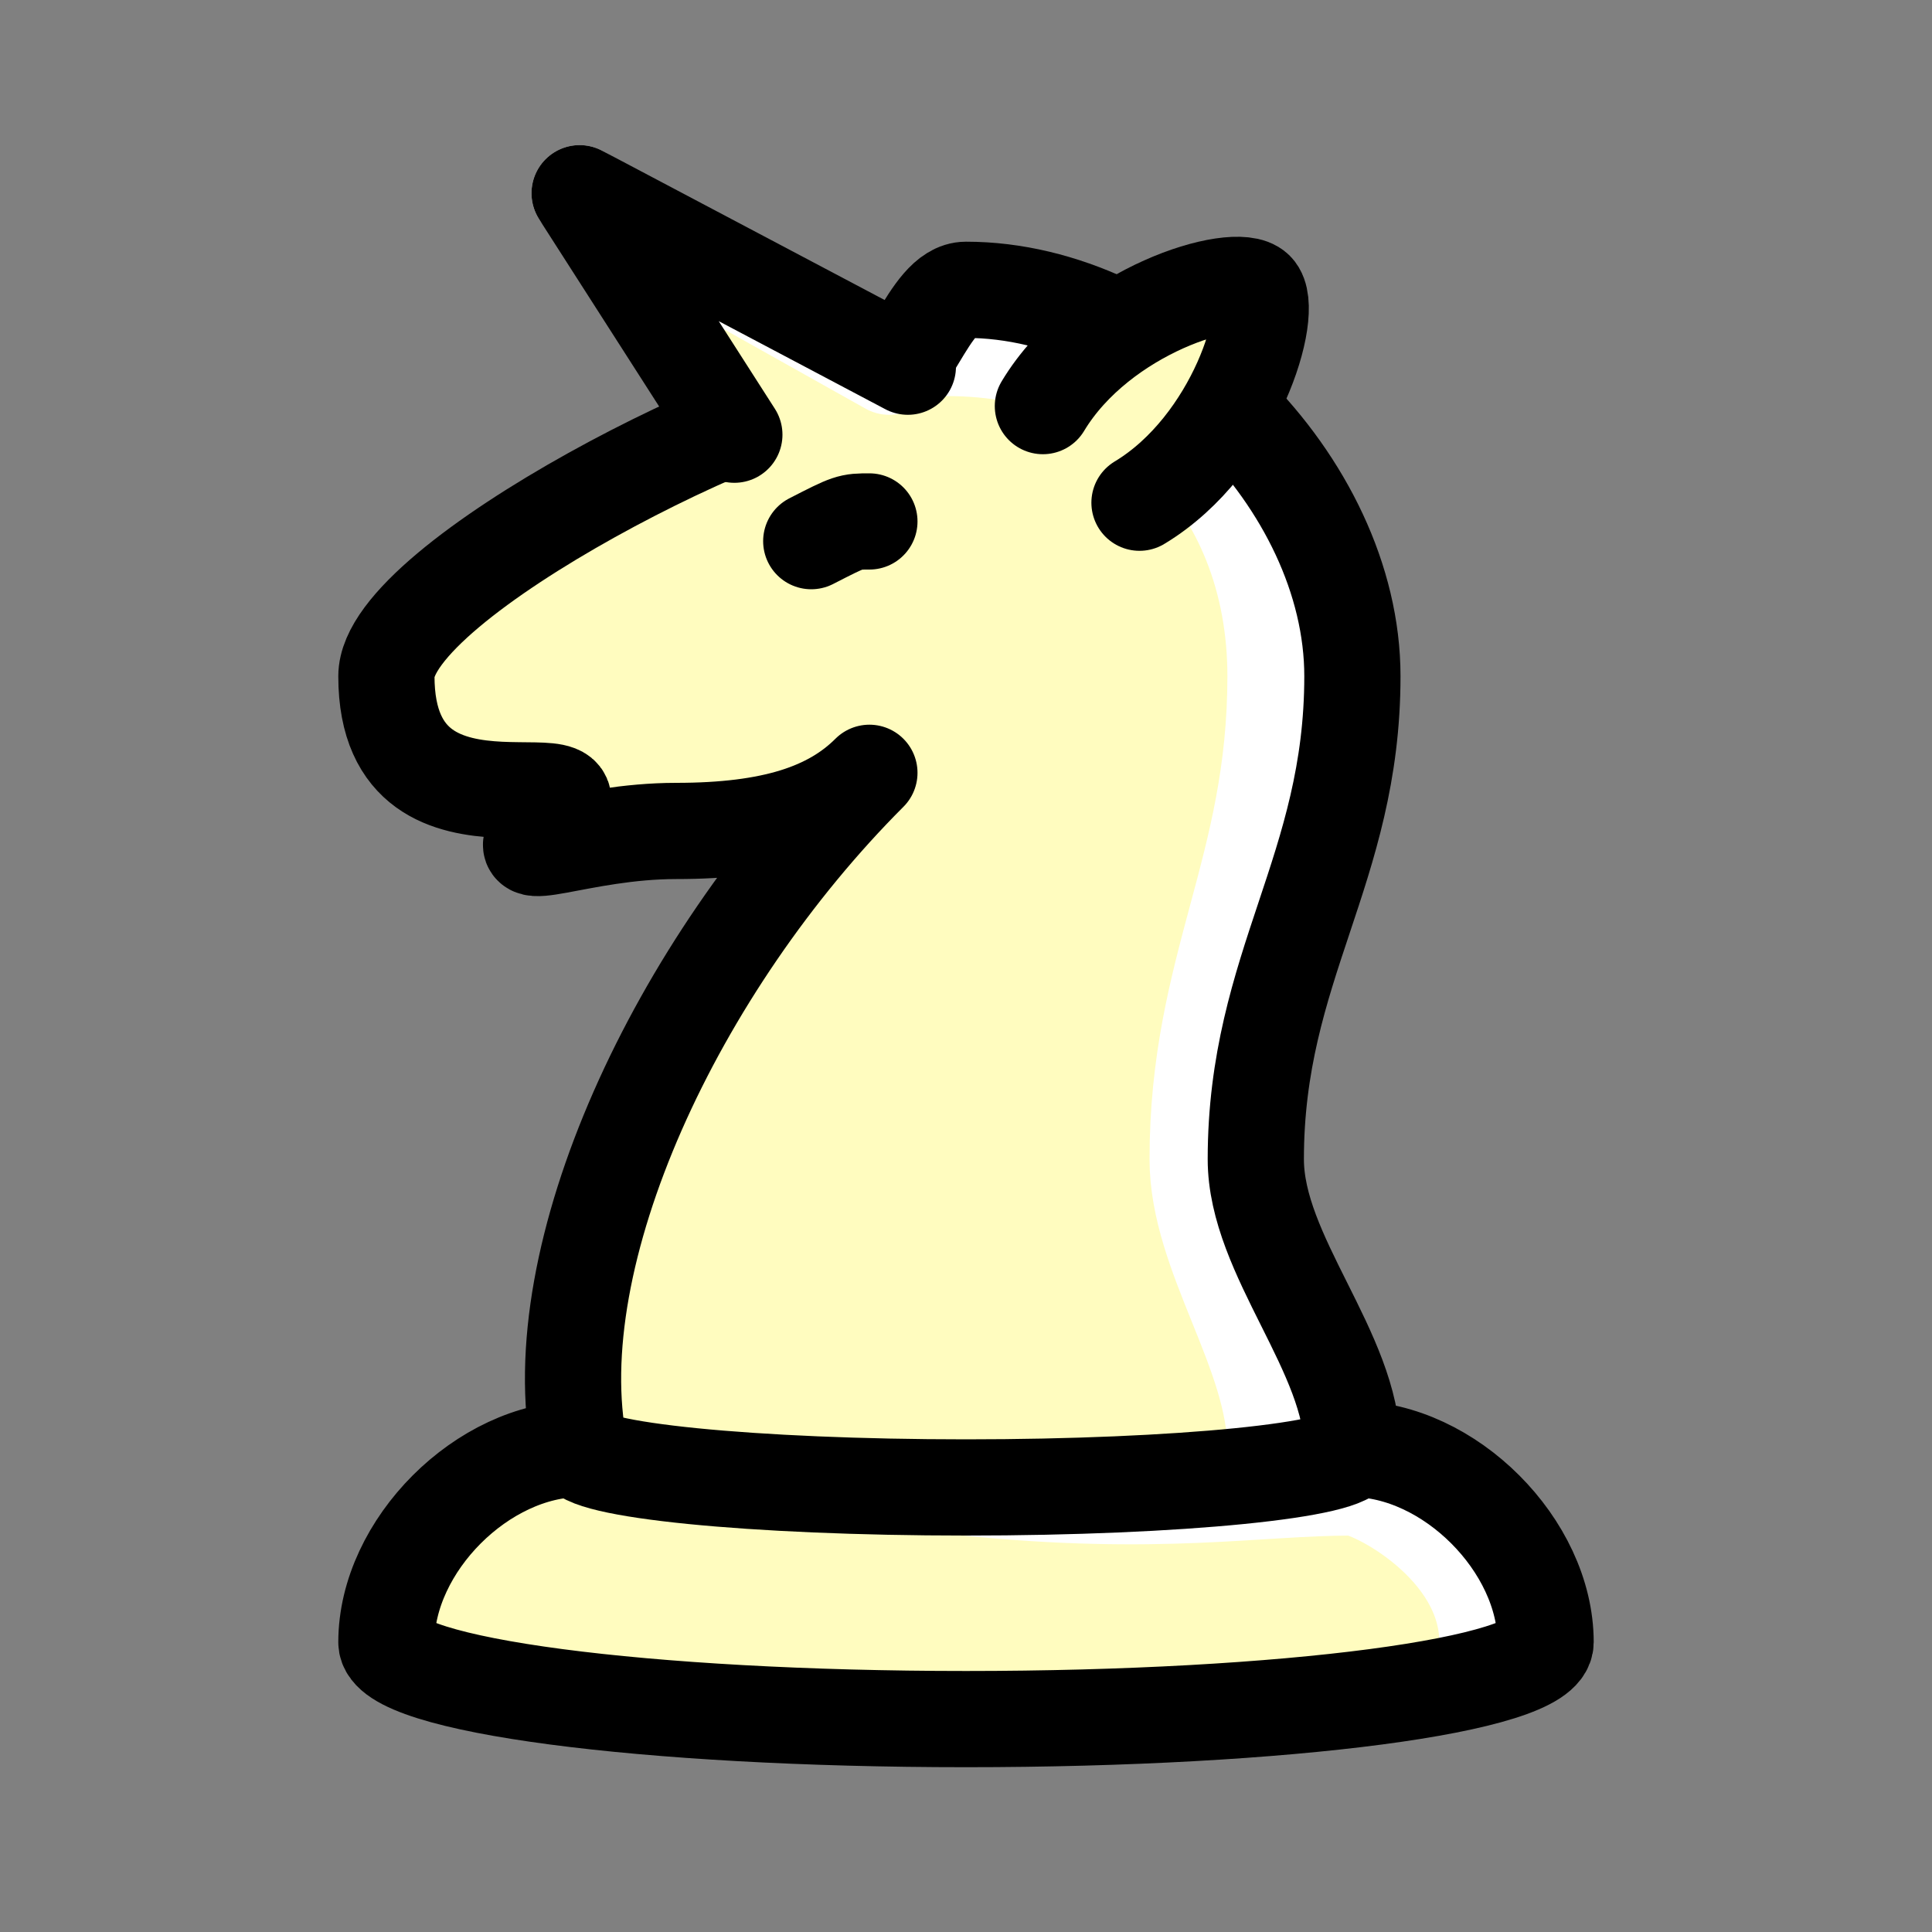 <?xml version="1.0" encoding="UTF-8"?>
<svg xmlns="http://www.w3.org/2000/svg" xmlns:xlink="http://www.w3.org/1999/xlink" width="10pt" height="10pt" viewBox="0 0 10 10" version="1.1">
<rect x="0" y="0" width="10" height="10" fill="#808080" stroke="none"/>
<g id="white-unicorn">
<path style=" stroke:none;fill-rule:nonzero;fill:rgb(100%,98.724%,75%);fill-opacity:1;" d="M 7 7.5 C 7 7.391 6.105 7.301 5 7.301 C 3.895 7.301 3 7.391 3 7.5 M 3 7.5 C 2.5 7.5 2 8 2 8.5 C 2 8.723 3.344 8.898 5 8.898 C 6.656 8.898 8 8.723 8 8.5 C 8 8 7.5 7.5 7 7.5 "/>
<path style="fill:none;stroke-width:0.498;stroke-linecap:round;stroke-linejoin:round;stroke:rgb(100%,100%,100%);stroke-opacity:1;stroke-miterlimit:10;" d="M 7.699 1.5 C 7.699 2 7.102 2.301 7 2.301 C 6.5 2.301 6 2.199 5 2.301 " transform="matrix(1,0,0,-1,0,10)"/>
<path style="fill:none;stroke-width:0.498;stroke-linecap:round;stroke-linejoin:round;stroke:rgb(0%,0%,0%);stroke-opacity:1;stroke-miterlimit:10;" d="M 7 2.5 C 7 2.609 6.105 2.699 5 2.699 C 3.895 2.699 3 2.609 3 2.5 M 3 2.5 C 2.5 2.5 2 2 2 1.5 C 2 1.277 3.344 1.102 5 1.102 C 6.656 1.102 8 1.277 8 1.5 C 8 2 7.5 2.5 7 2.5 " transform="matrix(1,0,0,-1,0,10)"/>
<path style=" stroke:none;fill-rule:nonzero;fill:rgb(100%,98.724%,75%);fill-opacity:1;" d="M 3 7.5 C 3 7.609 3.895 7.699 5 7.699 C 6.105 7.699 7 7.609 7 7.5 M 7 7.5 C 7 7 6.5 6.5 6.5 6 C 6.5 5 7 4.5 7 3.5 C 7 2.5 6 1.5 5 1.5 C 4.801 1.5 4.699 2 4.5 2 C 4 2 2 3 2 3.5 C 2 4.5 3.301 3.801 2.801 4.301 C 2.602 4.5 3 4.301 3.5 4.301 C 4 4.301 4.301 4.199 4.5 4 C 3.5 5 2.801 6.5 3 7.5 "/>
<path style="fill:none;stroke-width:0.498;stroke-linecap:round;stroke-linejoin:round;stroke:rgb(100%,100%,100%);stroke-opacity:1;stroke-miterlimit:10;" d="M 6.602 2.5 C 6.602 3 6.199 3.5 6.199 4 C 6.199 5 6.602 5.5 6.602 6.5 C 6.602 7.5 5.898 8.199 4.898 8.199 " transform="matrix(1,0,0,-1,0,10)"/>
<path style="fill:none;stroke-width:0.498;stroke-linecap:round;stroke-linejoin:round;stroke:rgb(0%,0%,0%);stroke-opacity:1;stroke-miterlimit:10;" d="M 2.5 6.898 Z M 2.5 6.898 " transform="matrix(1,0,0,-1,0,10)"/>
<path style="fill:none;stroke-width:0.498;stroke-linecap:round;stroke-linejoin:round;stroke:rgb(0%,0%,0%);stroke-opacity:1;stroke-miterlimit:10;" d="M 4.199 7.199 C 4.398 7.301 4.398 7.301 4.5 7.301 " transform="matrix(1,0,0,-1,0,10)"/>
<path style="fill:none;stroke-width:0.498;stroke-linecap:round;stroke-linejoin:round;stroke:rgb(0%,0%,0%);stroke-opacity:1;stroke-miterlimit:10;" d="M 3 2.5 C 3 2.391 3.895 2.301 5 2.301 C 6.105 2.301 7 2.391 7 2.5 M 7 2.5 C 7 3 6.5 3.5 6.5 4 C 6.5 5 7 5.5 7 6.5 C 7 7.5 6 8.5 5 8.5 C 4.801 8.5 4.699 8 4.5 8 C 4 8 2 7 2 6.5 C 2 5.5 3.301 6.199 2.801 5.699 C 2.602 5.5 3 5.699 3.5 5.699 C 4 5.699 4.301 5.801 4.5 6 C 3.5 5 2.801 3.5 3 2.5 " transform="matrix(1,0,0,-1,0,10)"/>
<path style="fill-rule:nonzero;fill:rgb(100%,98.724%,75%);fill-opacity:1;stroke-width:0.498;stroke-linecap:round;stroke-linejoin:round;stroke:rgb(0%,0%,0%);stroke-opacity:1;stroke-miterlimit:10;" d="M 5.398 7.898 C 5.699 8.398 6.398 8.602 6.5 8.5 C 6.602 8.398 6.398 7.699 5.898 7.398 " transform="matrix(1,0,0,-1,0,10)"/>
<path style="fill:none;stroke-width:0.498;stroke-linecap:butt;stroke-linejoin:round;stroke:rgb(100%,98.724%,75%);stroke-opacity:1;stroke-miterlimit:10;" d="M 4.801 8 L 3.801 7.801 " transform="matrix(1,0,0,-1,0,10)"/>
<path style=" stroke:none;fill-rule:nonzero;fill:rgb(100%,98.724%,75%);fill-opacity:1;" d="M 4.699 1.898 L 3 1 L 3.801 2.25 "/>
<path style="fill:none;stroke-width:0.498;stroke-linecap:round;stroke-linejoin:round;stroke:rgb(100%,100%,100%);stroke-opacity:1;stroke-miterlimit:10;" d="M 4.602 8.102 L 3 9 " transform="matrix(1,0,0,-1,0,10)"/>
<path style="fill:none;stroke-width:0.498;stroke-linecap:round;stroke-linejoin:round;stroke:rgb(0%,0%,0%);stroke-opacity:1;stroke-miterlimit:10;" d="M 4.699 8.102 L 3 9 L 3.801 7.75 " transform="matrix(1,0,0,-1,0,10)"/>
</g>
</svg>
